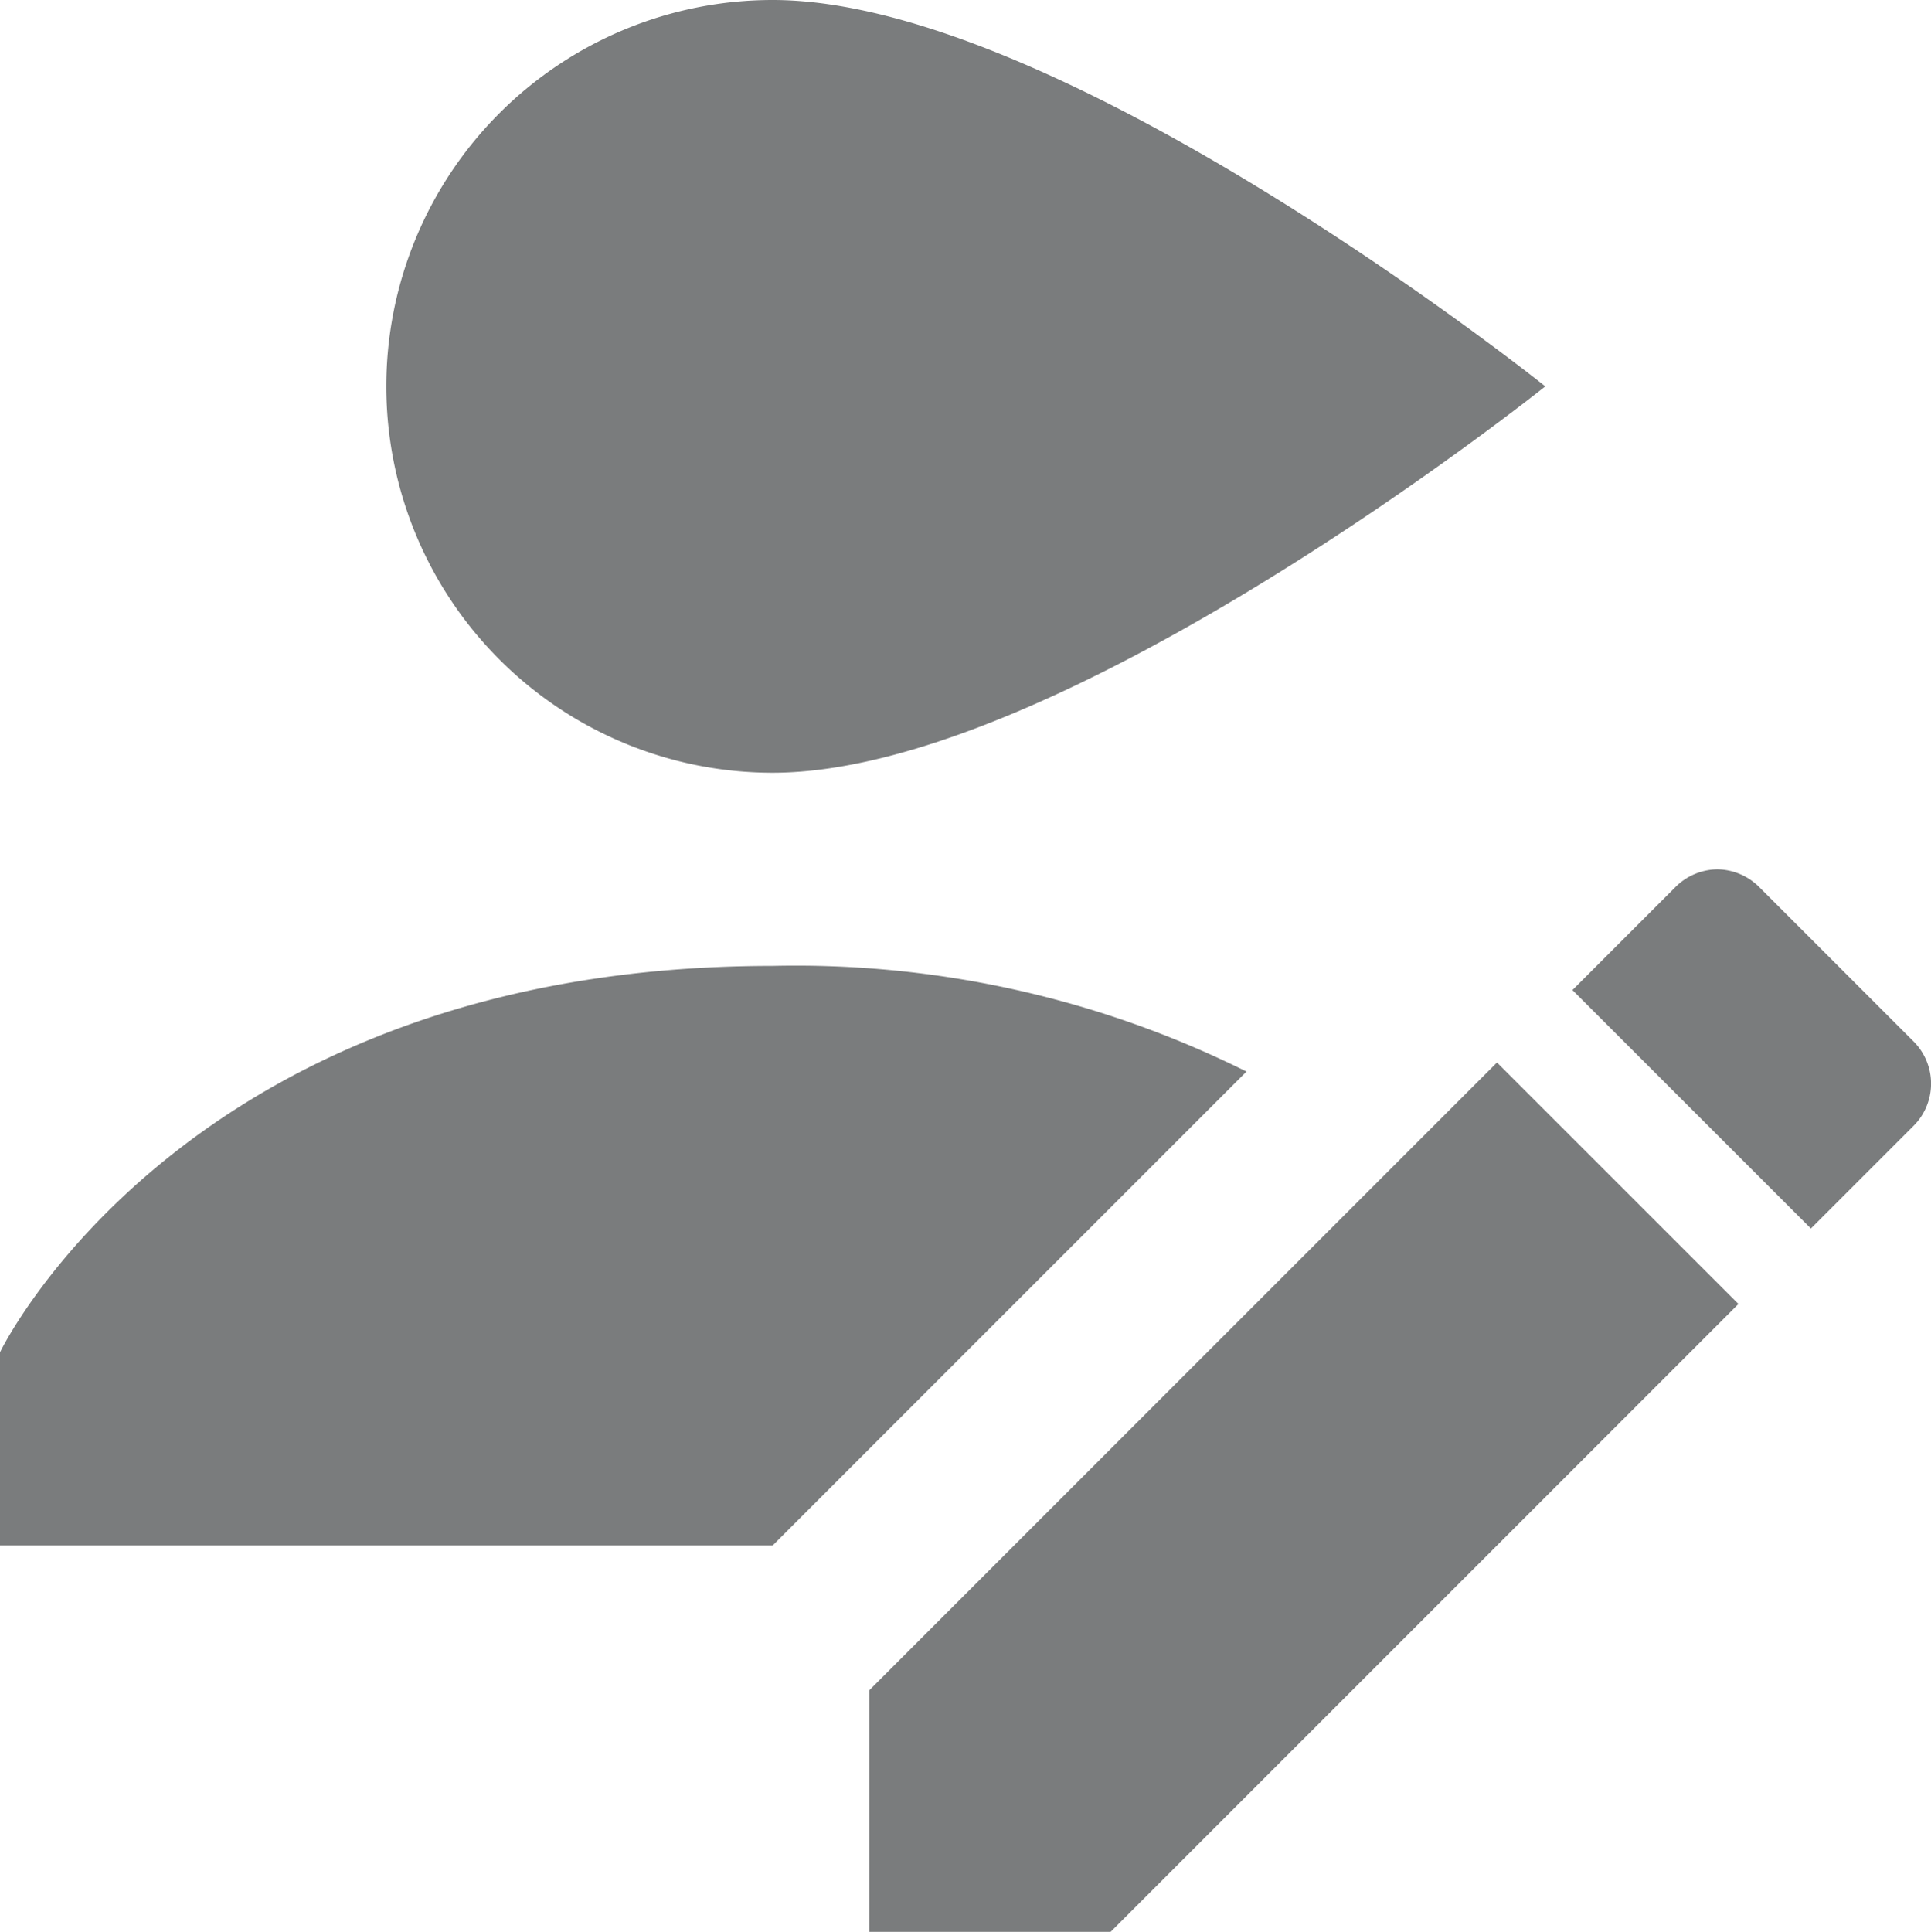 <svg xmlns="http://www.w3.org/2000/svg" width="15.995" height="16" viewBox="0 0 15.995 16"><path d="M8,1.6A3.2,3.2,0,0,0,8,8c2.4,0,6.4-3.2,6.4-3.2S10.4,1.6,8,1.6Zm7.825,7.2a.5.5,0,0,0-.35.15l-.85.85L16.6,11.775l.85-.85a.494.494,0,0,0,0-.7L16.175,8.95A.5.5,0,0,0,15.825,8.8ZM8,9.6c-4.862,0-6.4,3.2-6.4,3.2v1.6H8l3.925-3.925A8.377,8.377,0,0,0,8,9.6Zm6,.8L8.8,15.6v2h2L16,12.4Z" transform="translate(-1.6 -1.6)" fill="#7a7c7d"/></svg>